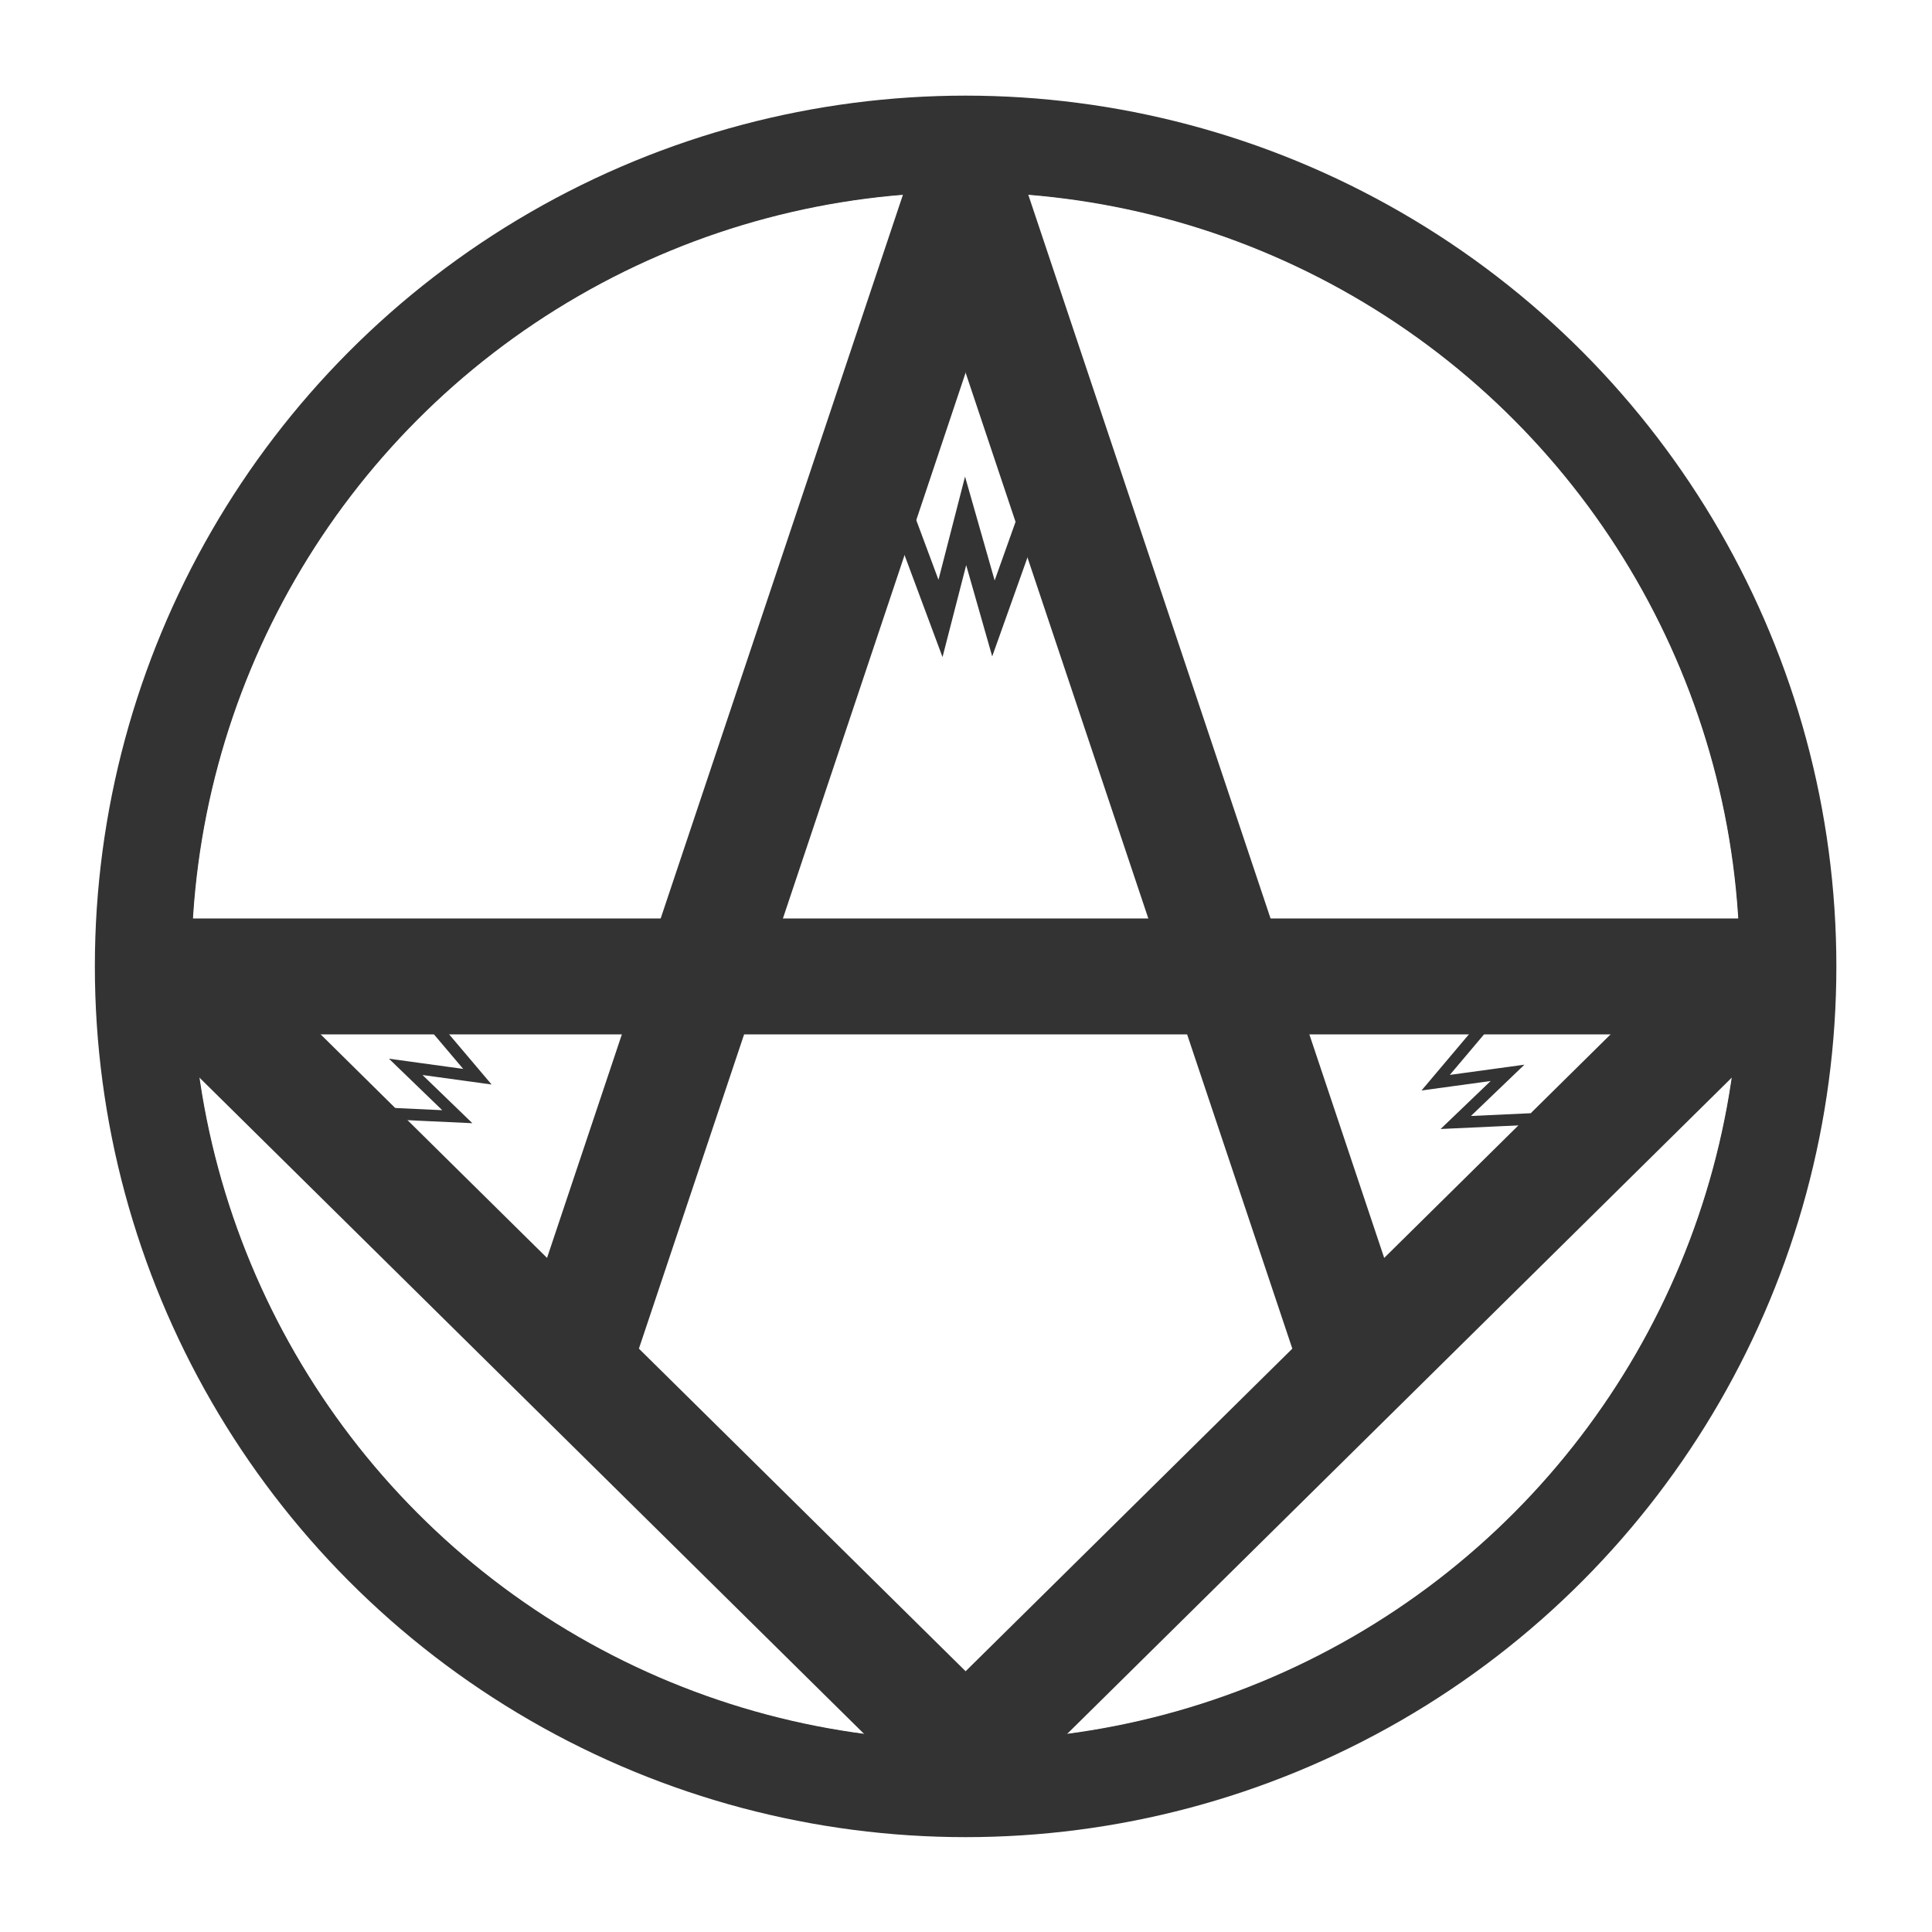 <?xml version="1.0" encoding="utf-8"?>
<!-- Generator: Adobe Illustrator 21.0.2, SVG Export Plug-In . SVG Version: 6.00 Build 0)  -->
<svg version="1.1" id="Слой_1" xmlns="http://www.w3.org/2000/svg" xmlns:xlink="http://www.w3.org/1999/xlink" x="0px" y="0px"
	 viewBox="0 0 1000 1000" style="enable-background:new 0 0 1000 1000;" xml:space="preserve">
<style type="text/css">
	.st0{fill:none;stroke:#333333;stroke-width:50;stroke-miterlimit:10;}
	.st1{fill:none;stroke:#333333;stroke-width:12;stroke-miterlimit:10;}
	.st2{fill:none;stroke:#333333;stroke-width:60;stroke-miterlimit:10;}
	.st3{fill:none;stroke:#333333;stroke-width:16;stroke-miterlimit:10;}
	.st4{fill:none;stroke:#333333;stroke-width:40;stroke-miterlimit:10;}
	.st5{fill:none;stroke:#333333;stroke-width:6;stroke-miterlimit:10;}
</style>
<circle class="st0" cx="499.8" cy="500.2" r="425.7"/>
<circle class="st1" cx="499.8" cy="500.2" r="406.9"/>
<line class="st2" x1="92.9" y1="505.4" x2="906.7" y2="505.4"/>
<line class="st2" x1="92.9" y1="505.4" x2="499.8" y2="907.2"/>
<line class="st2" x1="906.7" y1="505.4" x2="499.8" y2="907.2"/>
<line class="st2" x1="703.3" y1="706.3" x2="499.8" y2="98.4"/>
<line class="st2" x1="296.3" y1="706.3" x2="499.8" y2="98.4"/>
<circle class="st3" cx="499.8" cy="500.2" r="419.2"/>
<line class="st4" x1="80.6" y1="505.4" x2="913.2" y2="505.4"/>
<line class="st4" x1="92.9" y1="505.4" x2="499.8" y2="912.3"/>
<line class="st4" x1="913.2" y1="505.4" x2="499.8" y2="912.3"/>
<line class="st4" x1="296.3" y1="706.3" x2="499.8" y2="93.3"/>
<line class="st4" x1="703.3" y1="706.3" x2="499.8" y2="93.3"/>
<polyline class="st1" points="468,269.6 486.8,320.1 499.8,269.6 514.2,320.1 532.2,269.6 "/>
<polyline class="st5" points="197.9,576.2 236.7,578 210,552.2 247.1,557.3 222.2,527.9 "/>
<polyline class="st5" points="792.4,579.2 753.5,581 780.3,555.3 743.1,560.4 768,530.9 "/>
</svg>
